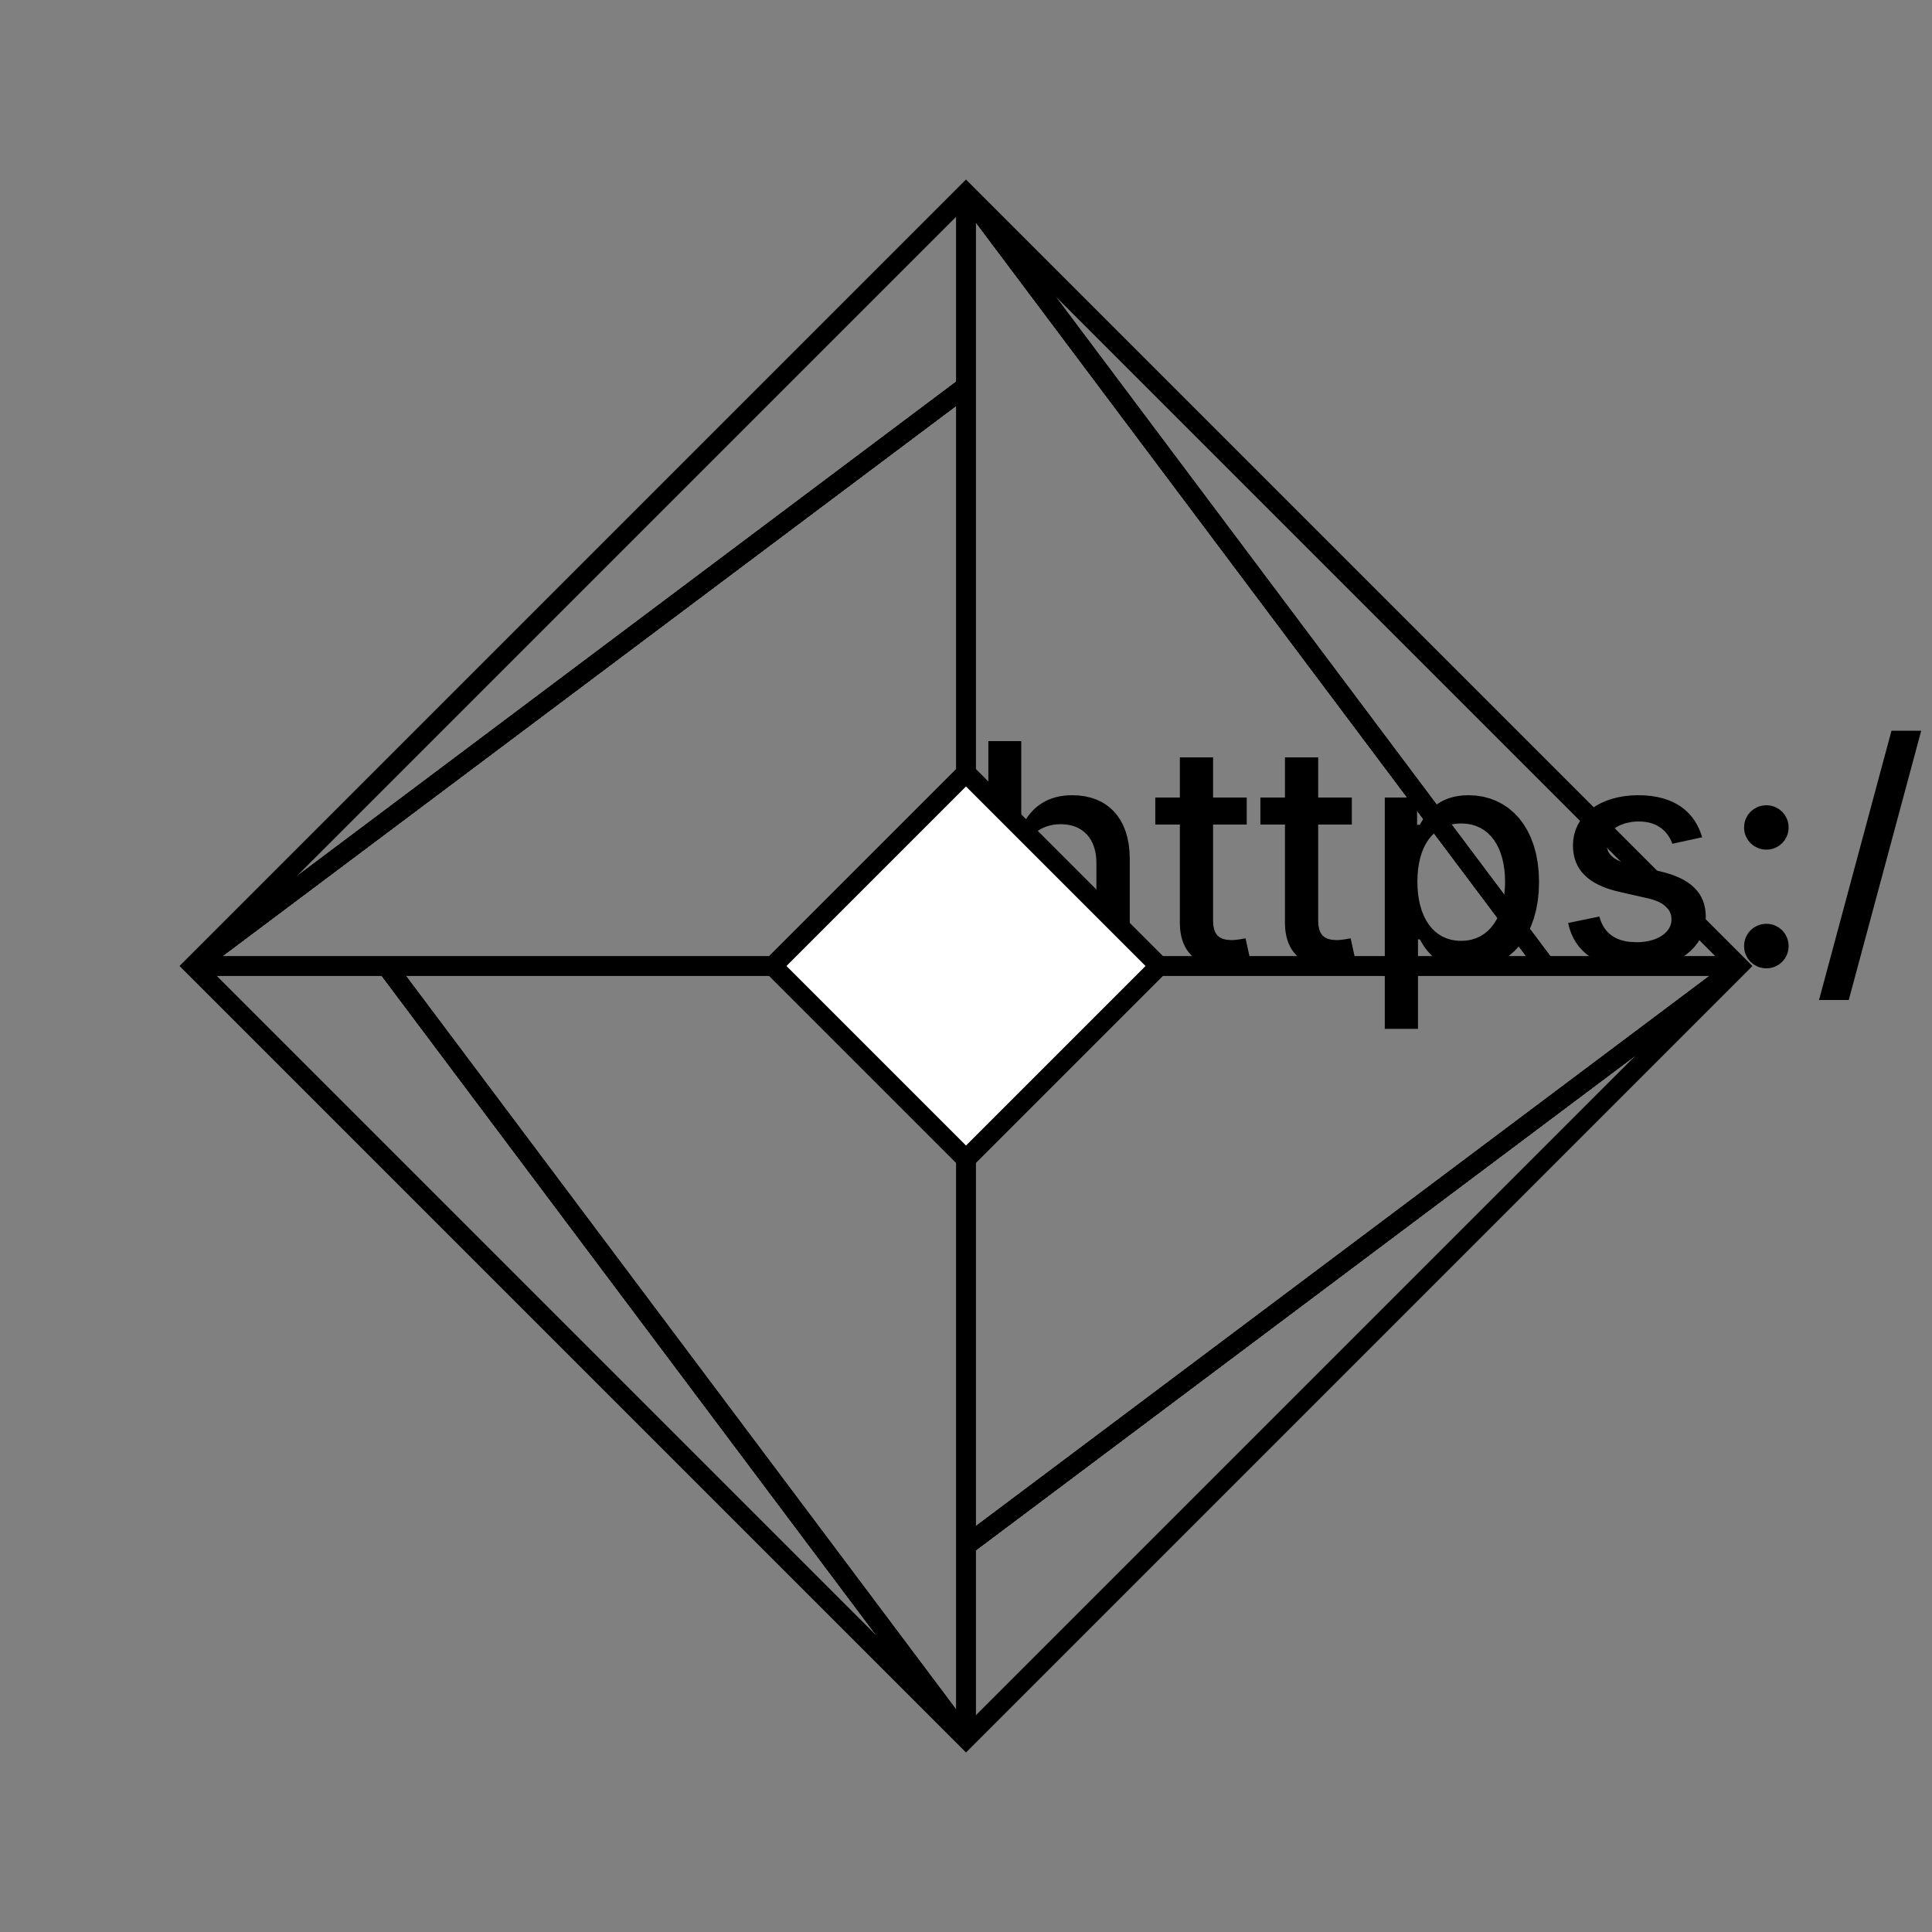 <?xml version="1.0" encoding="UTF-8"?>
<!DOCTYPE svg>
<svg
  data-animation-duration="10s"
  preserveAspectRatio="xMidYMid meet"
  version="1.1"
  viewBox="-50 -50 100 100"
  xmlns:xlink="http://www.w3.org/1999/xlink"
  xmlns="http://www.w3.org/2000/svg"
>
  <rect x="-50" y="-50" width="100" height="100" fill="#808080" stroke="none"/>
  <title>
    ANIMATION 15 - VARIATION B
  </title>
  <desc>
    <p>See this animation in action here: <a href="https://andrew.wang-hoyer.com/experiments/svg-animations/15/b" target="_blank" rel="noopener">https://andrew.wang-hoyer.com/experiments/svg-animations/15/b</a>.</p>
    <p>Generator source code : <a href="https://github.com/ndrwhr/svg-animation-src/tree/master/site/_svgs/generators/animations/15/b.js" target="_blank" rel="noopener">https://github.com/ndrwhr/svg-animation-src/tree/master/site/_svgs/generators/animations/15/b.js</a>.</p>
    <p>All generated files and source code are released under the following license:</p>
    <p>MIT License</p>
    <p>Copyright (c) 2018-present Andrew Hoyer</p>
    <p>Permission is hereby granted, free of charge, to any person obtaining a copy of this software and associated documentation files (the &quot;Software&quot;), to deal in the Software without restriction, including without limitation the rights to use, copy, modify, merge, publish, distribute, sublicense, and/or sell copies of the Software, and to permit persons to whom the Software is furnished to do so, subject to the following conditions:</p>
    <p>The above copyright notice and this permission notice shall be included in all copies or substantial portions of the Software.</p>
    <p>THE SOFTWARE IS PROVIDED &quot;AS IS&quot;, WITHOUT WARRANTY OF ANY KIND, EXPRESS OR IMPLIED, INCLUDING BUT NOT LIMITED TO THE WARRANTIES OF MERCHANTABILITY, FITNESS FOR A PARTICULAR PURPOSE AND NONINFRINGEMENT. IN NO EVENT SHALL THE AUTHORS OR COPYRIGHT HOLDERS BE LIABLE FOR ANY CLAIM, DAMAGES OR OTHER LIABILITY, WHETHER IN AN ACTION OF CONTRACT, TORT OR OTHERWISE, ARISING FROM, OUT OF OR IN CONNECTION WITH THE SOFTWARE OR THE USE OR OTHER DEALINGS IN THE SOFTWARE.</p>
  </desc>
  <defs>
    <clipPath
      id="svg-15-b-outer-mask"
    >
      <polygon
        class="svg-15-b-polygon"
        points="0,-40 40,-2.4492935992912173e-15 4.8985871985824346e-15,40 -40,7.347880374357178e-15"
      />
    </clipPath>
    <g
      class="svg-15-b-g"
      id="svg-15-b-line-group"
    >
      <line
        class="svg-15-b-line svg-15-b-radial-line"
        style="animation-delay: -0s"
        x1="0"
        x2="30"
        y1="-40"
        y2="-1.836970199468413e-15"
      />
      <line
        class="svg-15-b-line"
        x1="0"
        x2="0"
        y1="-10"
        y2="-40"
      />
      <line
        class="svg-15-b-line svg-15-b-radial-line"
        style="animation-delay: -3.333s"
        x1="0"
        x2="30"
        y1="-40"
        y2="-1.836970199468413e-15"
      />
      <line
        class="svg-15-b-line"
        x1="0"
        x2="0"
        y1="-10"
        y2="-40"
      />
      <line
        class="svg-15-b-line svg-15-b-radial-line"
        style="animation-delay: -6.667s"
        x1="0"
        x2="30"
        y1="-40"
        y2="-1.836970199468413e-15"
      />
      <line
        class="svg-15-b-line"
        x1="0"
        x2="0"
        y1="-10"
        y2="-40"
      />
    </g>
  </defs>
  <style>
    /* <![CDATA[ */
      .svg-15-b-polygon, .svg-15-b-line {
        fill: none;
        stroke: black;
        stroke-width: 1;
      }
      
      .svg-15-b-radial-line {
        animation: svg-15-b-line-anim 10s linear infinite;
      }
      
      @keyframes svg-15-b-line-anim {
        from {
          transform: scale(1.4);
        }
      
        to {
          transform: scale(.15);
        }
      }
      
    /* ]]> */
  </style>
  <g
    class="svg-15-b-g"
    clip-path="url(#svg-15-b-outer-mask)"
  >
    <use
      class="svg-15-b-use"
      href="#svg-15-b-line-group"
      transform="rotate(0, 0, 0)"
    />
    <use
      class="svg-15-b-use"
      href="#svg-15-b-line-group"
      transform="rotate(90, 0, 0)"
    />
    <use
      class="svg-15-b-use"
      href="#svg-15-b-line-group"
      transform="rotate(180, 0, 0)"
    />
    <use
      class="svg-15-b-use"
      href="#svg-15-b-line-group"
      transform="rotate(270, 0, 0)"
    />
  </g>
  <polygon
    class="svg-15-b-polygon"
    points="0,-10 10,-6.123233998228043e-16 1.2246467996456087e-15,10 -10,1.8369700935892946e-15"
    style="fill: white"
  />
  <polygon
    class="svg-15-b-polygon"
    points="0,-40 40,-2.4492935992912173e-15 4.8985871985824346e-15,40 -40,7.347880374357178e-15"
  />
</svg>

